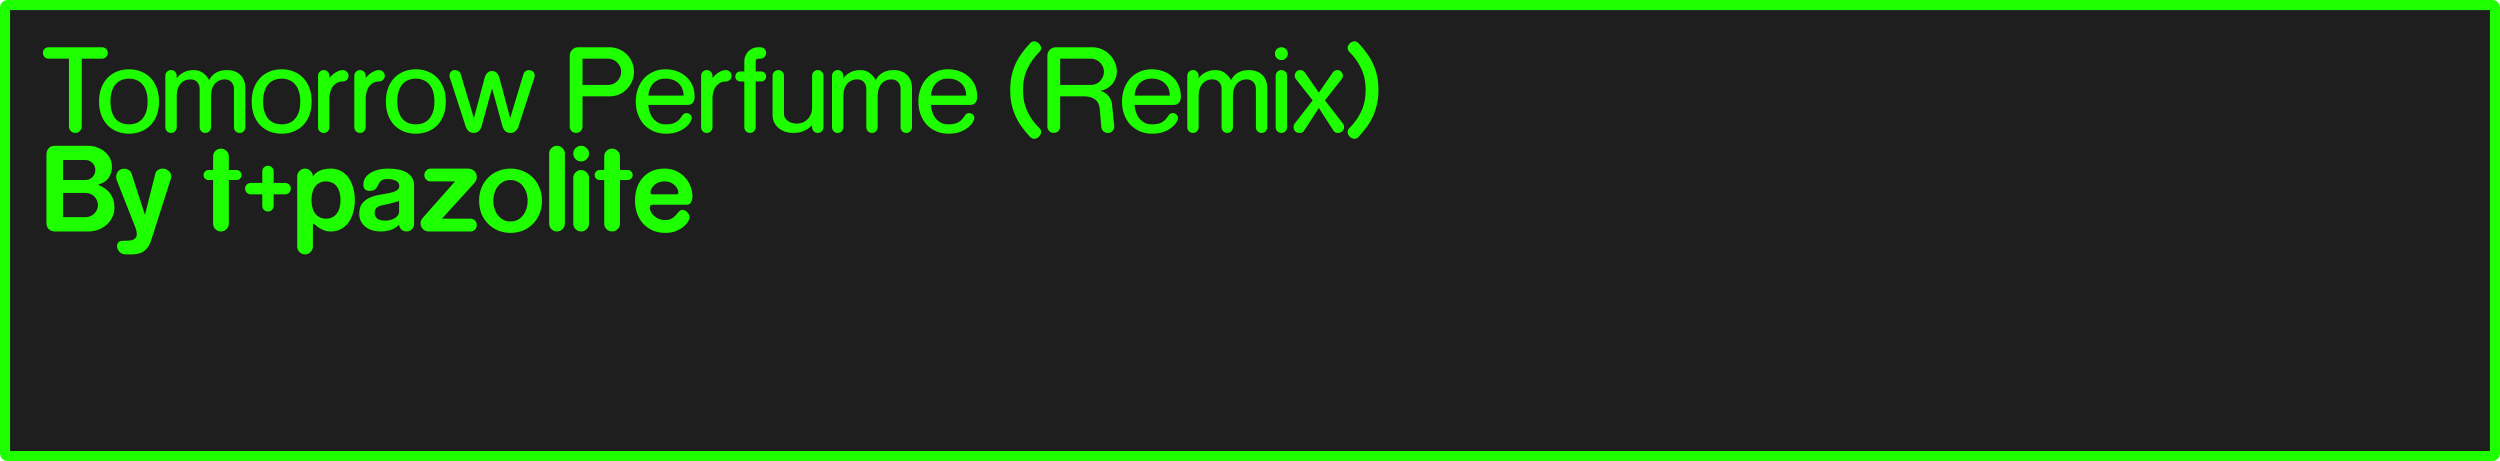 <svg version="1.1" xmlns="http://www.w3.org/2000/svg" xmlns:xlink="http://www.w3.org/1999/xlink" width="372.215" height="68.643" viewBox="0,0,372.215,68.643"><g transform="translate(-53.893,-145.679)"><g data-paper-data="{&quot;isPaintingLayer&quot;:true}" fill-rule="nonzero" stroke-linecap="butt" stroke-linejoin="miter" stroke-dasharray="" style="mix-blend-mode: normal"><path d="M425.01,146.429c0.193,0 0.348,0.155 0.348,0.348v66.445c0,0.193 -0.155,0.35 -0.348,0.35h-370.018c-0.193,0 -0.35,-0.156 -0.35,-0.35v-66.445c0,-0.193 0.156,-0.348 0.35,-0.348z" fill="#1e1e1e" stroke="#1eff00" stroke-width="1.5" stroke-miterlimit="4" stroke-dashoffset="17.35"/><path d="M208.24,151.922c0.129,0.054 0.243,0.13 0.34,0.227c0.097,0.097 0.173,0.211 0.227,0.34c0.065,0.119 0.098,0.242 0.098,0.371c0,0.194 -0.076,0.367 -0.227,0.518c-0.744,0.722 -1.342,1.552 -1.795,2.49c-0.453,0.927 -0.68,2.001 -0.68,3.219c0,1.218 0.227,2.295 0.68,3.232c0.453,0.938 1.051,1.763 1.795,2.475c0.151,0.151 0.227,0.324 0.227,0.518c0,0.259 -0.109,0.495 -0.324,0.711c-0.205,0.216 -0.441,0.322 -0.711,0.322c-0.226,0 -0.432,-0.097 -0.615,-0.291c-0.474,-0.507 -0.895,-1.013 -1.262,-1.52c-0.366,-0.517 -0.672,-1.057 -0.92,-1.617c-0.248,-0.561 -0.442,-1.152 -0.582,-1.777c-0.129,-0.625 -0.195,-1.309 -0.195,-2.053c0,-0.733 0.066,-1.414 0.195,-2.039c0.129,-0.636 0.317,-1.232 0.564,-1.793c0.259,-0.561 0.571,-1.095 0.938,-1.602c0.366,-0.517 0.787,-1.029 1.262,-1.535c0.183,-0.194 0.389,-0.291 0.615,-0.291c0.129,0 0.253,0.031 0.371,0.096zM256.168,152.117c0.474,0.507 0.895,1.018 1.262,1.535c0.366,0.507 0.674,1.041 0.922,1.602c0.259,0.561 0.453,1.159 0.582,1.795c0.129,0.625 0.193,1.304 0.193,2.037c0,0.744 -0.071,1.428 -0.211,2.053c-0.129,0.625 -0.317,1.219 -0.564,1.779c-0.248,0.56 -0.562,1.1 -0.939,1.617c-0.366,0.507 -0.781,1.013 -1.244,1.52c-0.183,0.194 -0.389,0.291 -0.615,0.291c-0.129,0 -0.257,-0.033 -0.387,-0.098c-0.119,-0.054 -0.227,-0.13 -0.324,-0.227c-0.097,-0.097 -0.173,-0.206 -0.227,-0.324c-0.054,-0.119 -0.08,-0.242 -0.08,-0.371c0,-0.205 0.076,-0.382 0.227,-0.533c0.733,-0.711 1.325,-1.535 1.777,-2.473c0.453,-0.938 0.68,-2.016 0.68,-3.234c0,-1.218 -0.227,-2.297 -0.68,-3.234c-0.442,-0.938 -1.034,-1.761 -1.777,-2.473c-0.151,-0.151 -0.227,-0.33 -0.227,-0.535c0,-0.129 0.026,-0.252 0.08,-0.371c0.054,-0.119 0.13,-0.227 0.227,-0.324c0.097,-0.097 0.206,-0.173 0.324,-0.227c0.129,-0.065 0.257,-0.096 0.387,-0.096c0.216,0 0.421,0.097 0.615,0.291zM69.088,152.715c0.237,0 0.436,0.08 0.598,0.242c0.172,0.162 0.258,0.361 0.258,0.598c0,0.237 -0.085,0.443 -0.258,0.615c-0.162,0.162 -0.361,0.242 -0.598,0.242h-3.023v10.105c0,0.259 -0.097,0.486 -0.291,0.68c-0.183,0.183 -0.405,0.273 -0.664,0.273c-0.269,0 -0.494,-0.09 -0.678,-0.273c-0.183,-0.194 -0.275,-0.421 -0.275,-0.68v-10.105h-3.023c-0.237,0 -0.443,-0.08 -0.615,-0.242c-0.162,-0.172 -0.242,-0.378 -0.242,-0.615c0,-0.237 0.081,-0.436 0.242,-0.598c0.172,-0.162 0.378,-0.242 0.615,-0.242zM144.633,152.715c0.507,0 0.982,0.097 1.424,0.291c0.442,0.183 0.83,0.441 1.164,0.775c0.334,0.334 0.592,0.722 0.775,1.164c0.194,0.442 0.291,0.917 0.291,1.424c0,0.507 -0.097,0.98 -0.291,1.422c-0.183,0.442 -0.441,0.83 -0.775,1.164c-0.334,0.334 -0.722,0.599 -1.164,0.793c-0.442,0.183 -0.917,0.275 -1.424,0.275h-4.01v4.494c0,0.259 -0.092,0.486 -0.275,0.68c-0.183,0.183 -0.408,0.275 -0.678,0.275c-0.259,0 -0.486,-0.092 -0.68,-0.275c-0.183,-0.194 -0.275,-0.421 -0.275,-0.68v-10.541c0,-0.345 0.125,-0.643 0.373,-0.891c0.248,-0.248 0.549,-0.371 0.904,-0.371zM167.104,152.715c0.237,0 0.436,0.08 0.598,0.242c0.172,0.162 0.26,0.361 0.26,0.598c0,0.237 -0.087,0.443 -0.26,0.615c-0.162,0.162 -0.361,0.242 -0.598,0.242h-0.291c-0.065,0 -0.15,0.021 -0.258,0.064c-0.097,0.043 -0.146,0.157 -0.146,0.34v1.504h0.809c0.205,0 0.377,0.076 0.518,0.227c0.151,0.14 0.227,0.313 0.227,0.518c0,0.216 -0.076,0.393 -0.227,0.533c-0.14,0.14 -0.313,0.209 -0.518,0.209h-0.809v6.809c0,0.237 -0.085,0.441 -0.258,0.613c-0.162,0.162 -0.362,0.242 -0.6,0.242c-0.237,0 -0.436,-0.08 -0.598,-0.242c-0.162,-0.172 -0.242,-0.376 -0.242,-0.613v-6.809h-0.598c-0.205,0 -0.384,-0.069 -0.535,-0.209c-0.14,-0.14 -0.209,-0.318 -0.209,-0.533c0,-0.205 0.069,-0.377 0.209,-0.518c0.151,-0.151 0.33,-0.227 0.535,-0.227h0.598v-1.504c0,-0.248 0.043,-0.496 0.129,-0.744c0.097,-0.248 0.232,-0.473 0.404,-0.678c0.183,-0.205 0.403,-0.368 0.662,-0.486c0.259,-0.129 0.561,-0.193 0.906,-0.193zM216.51,152.715c0.507,0 0.98,0.097 1.422,0.291c0.453,0.194 0.841,0.459 1.164,0.793c0.334,0.323 0.599,0.711 0.793,1.164c0.194,0.442 0.291,0.91 0.291,1.406c0,0.291 -0.054,0.587 -0.162,0.889c-0.097,0.302 -0.248,0.588 -0.453,0.857c-0.205,0.259 -0.463,0.486 -0.775,0.68c-0.302,0.194 -0.664,0.329 -1.084,0.404c0.269,0.065 0.508,0.167 0.713,0.307c0.205,0.14 0.377,0.296 0.518,0.469c0.151,0.172 0.262,0.355 0.338,0.549c0.086,0.183 0.14,0.356 0.162,0.518l0.355,3.396c0.022,0.259 -0.054,0.495 -0.227,0.711c-0.172,0.216 -0.409,0.324 -0.711,0.324c-0.269,0 -0.496,-0.082 -0.68,-0.244c-0.183,-0.162 -0.285,-0.37 -0.307,-0.629l-0.242,-2.766c-0.032,-0.334 -0.118,-0.614 -0.258,-0.84c-0.129,-0.237 -0.302,-0.426 -0.518,-0.566c-0.205,-0.14 -0.437,-0.244 -0.695,-0.309c-0.259,-0.065 -0.528,-0.096 -0.809,-0.096h-3.605v4.494c0,0.259 -0.092,0.486 -0.275,0.68c-0.183,0.183 -0.41,0.273 -0.68,0.273c-0.259,0 -0.484,-0.09 -0.678,-0.273c-0.183,-0.194 -0.275,-0.421 -0.275,-0.68v-10.541c0,-0.345 0.123,-0.643 0.371,-0.891c0.248,-0.248 0.551,-0.371 0.906,-0.371zM245.344,152.99c0.194,0.183 0.291,0.408 0.291,0.678c0,0.259 -0.097,0.486 -0.291,0.68c-0.183,0.183 -0.403,0.275 -0.662,0.275c-0.269,0 -0.501,-0.092 -0.695,-0.275c-0.183,-0.194 -0.275,-0.421 -0.275,-0.68c0,-0.27 0.092,-0.495 0.275,-0.678c0.194,-0.183 0.426,-0.275 0.695,-0.275c0.259,0 0.479,0.092 0.662,0.275zM140.623,158.326h3.799c0.269,0 0.523,-0.049 0.76,-0.146c0.237,-0.108 0.443,-0.248 0.615,-0.42c0.183,-0.183 0.323,-0.394 0.42,-0.631c0.108,-0.237 0.162,-0.49 0.162,-0.76c0,-0.27 -0.054,-0.523 -0.162,-0.76c-0.097,-0.237 -0.237,-0.443 -0.42,-0.615c-0.172,-0.183 -0.378,-0.323 -0.615,-0.42c-0.237,-0.108 -0.49,-0.162 -0.76,-0.162h-3.799zM211.74,158.326h4.559c0.269,0 0.523,-0.049 0.76,-0.146c0.237,-0.108 0.443,-0.248 0.615,-0.42c0.183,-0.183 0.323,-0.394 0.42,-0.631c0.108,-0.237 0.162,-0.49 0.162,-0.76c0,-0.27 -0.054,-0.523 -0.162,-0.76c-0.097,-0.237 -0.237,-0.443 -0.42,-0.615c-0.172,-0.183 -0.378,-0.323 -0.615,-0.42c-0.237,-0.108 -0.49,-0.162 -0.76,-0.162h-4.559zM74.865,156.32c0.55,0.216 1.025,0.528 1.424,0.938c0.399,0.41 0.711,0.911 0.938,1.504c0.226,0.593 0.34,1.272 0.34,2.037c0,0.765 -0.113,1.444 -0.34,2.037c-0.226,0.593 -0.539,1.094 -0.938,1.504c-0.399,0.399 -0.874,0.706 -1.424,0.922c-0.539,0.216 -1.126,0.322 -1.762,0.322c-0.636,0 -1.228,-0.107 -1.777,-0.322c-0.539,-0.216 -1.009,-0.523 -1.408,-0.922c-0.399,-0.41 -0.711,-0.911 -0.938,-1.504c-0.226,-0.593 -0.34,-1.272 -0.34,-2.037c0,-0.765 0.113,-1.444 0.34,-2.037c0.226,-0.593 0.539,-1.094 0.938,-1.504c0.399,-0.409 0.869,-0.722 1.408,-0.938c0.55,-0.216 1.141,-0.324 1.777,-0.324c0.636,0 1.223,0.109 1.762,0.324zM97.594,156.32c0.55,0.216 1.023,0.528 1.422,0.938c0.399,0.41 0.711,0.911 0.938,1.504c0.226,0.593 0.34,1.272 0.34,2.037c0,0.765 -0.113,1.444 -0.34,2.037c-0.226,0.593 -0.539,1.094 -0.938,1.504c-0.399,0.399 -0.872,0.706 -1.422,0.922c-0.539,0.216 -1.128,0.322 -1.764,0.322c-0.636,0 -1.228,-0.107 -1.777,-0.322c-0.539,-0.216 -1.009,-0.523 -1.408,-0.922c-0.399,-0.41 -0.711,-0.911 -0.938,-1.504c-0.226,-0.593 -0.34,-1.272 -0.34,-2.037c0,-0.765 0.113,-1.444 0.34,-2.037c0.226,-0.593 0.539,-1.094 0.938,-1.504c0.399,-0.409 0.869,-0.722 1.408,-0.938c0.55,-0.216 1.141,-0.324 1.777,-0.324c0.636,0 1.225,0.109 1.764,0.324zM117.57,156.32c0.55,0.216 1.023,0.528 1.422,0.938c0.399,0.41 0.711,0.911 0.938,1.504c0.226,0.593 0.34,1.272 0.34,2.037c0,0.765 -0.113,1.444 -0.34,2.037c-0.226,0.593 -0.539,1.094 -0.938,1.504c-0.399,0.399 -0.872,0.706 -1.422,0.922c-0.539,0.216 -1.128,0.322 -1.764,0.322c-0.636,0 -1.228,-0.107 -1.777,-0.322c-0.539,-0.216 -1.007,-0.523 -1.406,-0.922c-0.399,-0.41 -0.713,-0.911 -0.939,-1.504c-0.226,-0.593 -0.338,-1.272 -0.338,-2.037c0,-0.765 0.112,-1.444 0.338,-2.037c0.226,-0.593 0.541,-1.094 0.939,-1.504c0.399,-0.409 0.867,-0.722 1.406,-0.938c0.55,-0.216 1.141,-0.324 1.777,-0.324c0.636,0 1.225,0.109 1.764,0.324zM154.641,156.271c0.539,0.183 1.003,0.453 1.391,0.809c0.399,0.345 0.711,0.771 0.938,1.277c0.226,0.507 0.34,1.084 0.34,1.73c0,0.399 -0.097,0.699 -0.291,0.904c-0.194,0.205 -0.421,0.309 -0.68,0.309h-5.918c0,0.021 0.007,0.114 0.018,0.275c0.022,0.151 0.059,0.333 0.113,0.549c0.065,0.216 0.15,0.447 0.258,0.695c0.119,0.237 0.275,0.457 0.469,0.662c0.194,0.205 0.431,0.377 0.711,0.518c0.291,0.129 0.643,0.195 1.053,0.195c0.334,0 0.618,-0.028 0.855,-0.082c0.237,-0.054 0.448,-0.134 0.631,-0.242c0.183,-0.108 0.351,-0.243 0.502,-0.404c0.151,-0.173 0.302,-0.371 0.453,-0.598c0.086,-0.129 0.183,-0.221 0.291,-0.275c0.108,-0.054 0.219,-0.08 0.338,-0.08c0.194,0 0.373,0.069 0.535,0.209c0.162,0.14 0.242,0.318 0.242,0.533c0,0.129 -0.071,0.323 -0.211,0.582c-0.14,0.259 -0.365,0.519 -0.678,0.777c-0.302,0.259 -0.697,0.484 -1.182,0.678c-0.485,0.194 -1.077,0.291 -1.777,0.291c-0.711,0 -1.348,-0.128 -1.908,-0.387c-0.561,-0.259 -1.036,-0.604 -1.424,-1.035c-0.377,-0.442 -0.668,-0.955 -0.873,-1.537c-0.194,-0.582 -0.291,-1.19 -0.291,-1.826c0,-0.658 0.104,-1.277 0.309,-1.859c0.205,-0.593 0.496,-1.104 0.873,-1.535c0.388,-0.431 0.85,-0.772 1.389,-1.02c0.539,-0.259 1.144,-0.389 1.812,-0.389c0.614,0 1.185,0.092 1.713,0.275zM196.717,156.271c0.539,0.183 1.003,0.453 1.391,0.809c0.399,0.345 0.711,0.771 0.938,1.277c0.226,0.507 0.34,1.084 0.34,1.73c0,0.399 -0.097,0.699 -0.291,0.904c-0.194,0.205 -0.421,0.309 -0.68,0.309h-5.918c0,0.021 0.007,0.114 0.018,0.275c0.022,0.151 0.059,0.333 0.113,0.549c0.065,0.216 0.15,0.447 0.258,0.695c0.119,0.237 0.275,0.457 0.469,0.662c0.194,0.205 0.433,0.377 0.713,0.518c0.291,0.129 0.641,0.195 1.051,0.195c0.334,0 0.618,-0.028 0.855,-0.082c0.237,-0.054 0.448,-0.134 0.631,-0.242c0.183,-0.108 0.351,-0.243 0.502,-0.404c0.151,-0.173 0.302,-0.371 0.453,-0.598c0.086,-0.129 0.183,-0.221 0.291,-0.275c0.108,-0.054 0.219,-0.08 0.338,-0.08c0.194,0 0.373,0.069 0.535,0.209c0.162,0.14 0.242,0.318 0.242,0.533c0,0.129 -0.071,0.323 -0.211,0.582c-0.14,0.259 -0.365,0.519 -0.678,0.777c-0.302,0.259 -0.697,0.484 -1.182,0.678c-0.485,0.194 -1.077,0.291 -1.777,0.291c-0.711,0 -1.348,-0.128 -1.908,-0.387c-0.561,-0.259 -1.036,-0.604 -1.424,-1.035c-0.377,-0.442 -0.668,-0.955 -0.873,-1.537c-0.194,-0.582 -0.291,-1.19 -0.291,-1.826c0,-0.658 0.104,-1.277 0.309,-1.859c0.205,-0.593 0.496,-1.104 0.873,-1.535c0.388,-0.431 0.852,-0.772 1.391,-1.02c0.539,-0.259 1.142,-0.389 1.811,-0.389c0.614,0 1.185,0.092 1.713,0.275zM227.033,156.271c0.539,0.183 1.003,0.453 1.391,0.809c0.399,0.345 0.711,0.771 0.938,1.277c0.226,0.507 0.34,1.084 0.34,1.73c0,0.399 -0.097,0.699 -0.291,0.904c-0.194,0.205 -0.421,0.309 -0.68,0.309h-5.918c0,0.021 0.007,0.114 0.018,0.275c0.022,0.151 0.059,0.333 0.113,0.549c0.065,0.216 0.15,0.447 0.258,0.695c0.119,0.237 0.275,0.457 0.469,0.662c0.194,0.205 0.431,0.377 0.711,0.518c0.291,0.129 0.641,0.195 1.051,0.195c0.334,0 0.62,-0.028 0.857,-0.082c0.237,-0.054 0.448,-0.134 0.631,-0.242c0.183,-0.108 0.351,-0.243 0.502,-0.404c0.151,-0.173 0.3,-0.371 0.451,-0.598c0.086,-0.129 0.183,-0.221 0.291,-0.275c0.108,-0.054 0.221,-0.08 0.34,-0.08c0.194,0 0.373,0.069 0.535,0.209c0.162,0.14 0.242,0.318 0.242,0.533c0,0.129 -0.071,0.323 -0.211,0.582c-0.14,0.259 -0.367,0.519 -0.68,0.777c-0.302,0.259 -0.695,0.484 -1.18,0.678c-0.485,0.194 -1.079,0.291 -1.779,0.291c-0.711,0 -1.346,-0.128 -1.906,-0.387c-0.561,-0.259 -1.036,-0.604 -1.424,-1.035c-0.377,-0.442 -0.668,-0.955 -0.873,-1.537c-0.194,-0.582 -0.291,-1.19 -0.291,-1.826c0,-0.658 0.102,-1.277 0.307,-1.859c0.205,-0.593 0.496,-1.104 0.873,-1.535c0.388,-0.431 0.852,-0.772 1.391,-1.02c0.539,-0.259 1.144,-0.389 1.812,-0.389c0.614,0 1.185,0.092 1.713,0.275zM79.961,156.369c0.162,0.162 0.244,0.361 0.244,0.598v0.355c0.065,-0.076 0.155,-0.182 0.273,-0.322c0.129,-0.14 0.297,-0.275 0.502,-0.404c0.205,-0.129 0.446,-0.243 0.727,-0.34c0.291,-0.097 0.631,-0.146 1.02,-0.146c0.539,0 1.003,0.146 1.391,0.438c0.388,0.28 0.691,0.63 0.906,1.051c0.291,-0.528 0.656,-0.907 1.098,-1.133c0.453,-0.237 0.982,-0.355 1.586,-0.355c0.388,0 0.743,0.059 1.066,0.178c0.334,0.108 0.62,0.276 0.857,0.502c0.248,0.226 0.442,0.508 0.582,0.842c0.14,0.334 0.211,0.722 0.211,1.164v5.82c0,0.237 -0.082,0.441 -0.244,0.613c-0.162,0.162 -0.361,0.244 -0.598,0.244c-0.237,0 -0.443,-0.082 -0.615,-0.244c-0.162,-0.172 -0.242,-0.376 -0.242,-0.613v-5.74c0,-0.377 -0.123,-0.701 -0.371,-0.971c-0.248,-0.269 -0.577,-0.404 -0.986,-0.404c-0.356,0 -0.663,0.071 -0.922,0.211c-0.259,0.129 -0.474,0.307 -0.646,0.533c-0.162,0.226 -0.285,0.484 -0.371,0.775c-0.075,0.291 -0.113,0.594 -0.113,0.906v4.689c0,0.237 -0.082,0.441 -0.244,0.613c-0.162,0.162 -0.36,0.244 -0.598,0.244c-0.237,0 -0.441,-0.082 -0.613,-0.244c-0.162,-0.172 -0.244,-0.376 -0.244,-0.613v-5.74c0,-0.377 -0.118,-0.701 -0.355,-0.971c-0.237,-0.269 -0.571,-0.404 -1.002,-0.404c-0.356,0 -0.663,0.071 -0.922,0.211c-0.259,0.129 -0.474,0.307 -0.646,0.533c-0.162,0.226 -0.285,0.484 -0.371,0.775c-0.075,0.291 -0.113,0.594 -0.113,0.906v4.689c0,0.237 -0.082,0.441 -0.244,0.613c-0.162,0.162 -0.361,0.244 -0.598,0.244c-0.237,0 -0.441,-0.082 -0.613,-0.244c-0.162,-0.172 -0.244,-0.376 -0.244,-0.613v-7.648c0,-0.237 0.082,-0.436 0.244,-0.598c0.172,-0.172 0.376,-0.26 0.613,-0.26c0.237,0 0.436,0.087 0.598,0.26zM105.529,156.369c0.172,0.162 0.258,0.361 0.258,0.598c0,0.226 -0.085,0.425 -0.258,0.598c-0.162,0.162 -0.362,0.244 -0.6,0.244c-0.41,0 -0.743,0.097 -1.002,0.291c-0.259,0.183 -0.464,0.403 -0.615,0.662c-0.14,0.259 -0.237,0.528 -0.291,0.809c-0.054,0.28 -0.08,0.512 -0.08,0.695v4.35c0,0.237 -0.081,0.441 -0.242,0.613c-0.162,0.162 -0.361,0.244 -0.598,0.244c-0.237,0 -0.443,-0.082 -0.615,-0.244c-0.162,-0.172 -0.242,-0.376 -0.242,-0.613v-7.648c0,-0.237 0.081,-0.436 0.242,-0.598c0.172,-0.172 0.378,-0.258 0.615,-0.258c0.237,0 0.436,0.085 0.598,0.258c0.162,0.162 0.242,0.361 0.242,0.598v0.309c0.043,-0.043 0.124,-0.131 0.242,-0.26c0.119,-0.129 0.265,-0.259 0.438,-0.389c0.183,-0.14 0.382,-0.258 0.598,-0.355c0.226,-0.108 0.463,-0.162 0.711,-0.162c0.237,0 0.438,0.087 0.6,0.26zM110.928,156.369c0.172,0.162 0.26,0.361 0.26,0.598c0,0.226 -0.087,0.425 -0.26,0.598c-0.162,0.162 -0.361,0.244 -0.598,0.244c-0.41,0 -0.743,0.097 -1.002,0.291c-0.259,0.183 -0.464,0.403 -0.615,0.662c-0.14,0.259 -0.237,0.528 -0.291,0.809c-0.054,0.28 -0.08,0.512 -0.08,0.695v4.35c0,0.237 -0.081,0.441 -0.242,0.613c-0.162,0.162 -0.362,0.244 -0.6,0.244c-0.237,0 -0.441,-0.082 -0.613,-0.244c-0.162,-0.172 -0.242,-0.376 -0.242,-0.613v-7.648c0,-0.237 0.081,-0.436 0.242,-0.598c0.172,-0.172 0.376,-0.258 0.613,-0.258c0.237,0 0.438,0.085 0.6,0.258c0.162,0.162 0.242,0.361 0.242,0.598v0.309c0.043,-0.043 0.124,-0.131 0.242,-0.26c0.119,-0.129 0.263,-0.259 0.436,-0.389c0.183,-0.14 0.384,-0.258 0.6,-0.355c0.226,-0.108 0.463,-0.162 0.711,-0.162c0.237,0 0.436,0.087 0.598,0.26zM122.154,156.271c0.162,0.097 0.27,0.237 0.324,0.42l1.973,6.582l1.617,-6.064c0.075,-0.259 0.199,-0.479 0.371,-0.662c0.183,-0.194 0.42,-0.291 0.711,-0.291c0.291,0 0.523,0.092 0.695,0.275c0.183,0.183 0.313,0.408 0.389,0.678l1.617,6.064l1.988,-6.582c0.054,-0.183 0.156,-0.323 0.307,-0.42c0.151,-0.108 0.319,-0.162 0.502,-0.162c0.075,0 0.161,0.017 0.258,0.049c0.097,0.021 0.189,0.064 0.275,0.129c0.097,0.065 0.173,0.152 0.227,0.26c0.065,0.108 0.098,0.243 0.098,0.404c0,0.108 -0.017,0.2 -0.049,0.275l-2.377,7.307c-0.086,0.28 -0.238,0.507 -0.453,0.68c-0.205,0.173 -0.453,0.26 -0.744,0.26c-0.291,0 -0.539,-0.087 -0.744,-0.26c-0.194,-0.172 -0.334,-0.399 -0.42,-0.68l-1.568,-5.707l-1.568,5.707c-0.086,0.28 -0.231,0.507 -0.436,0.68c-0.194,0.173 -0.433,0.26 -0.713,0.26c-0.302,0 -0.555,-0.087 -0.76,-0.26c-0.205,-0.172 -0.349,-0.399 -0.436,-0.68l-2.377,-7.307c-0.032,-0.075 -0.049,-0.168 -0.049,-0.275c0,-0.065 0.012,-0.14 0.033,-0.227c0.022,-0.097 0.059,-0.189 0.113,-0.275c0.065,-0.097 0.15,-0.177 0.258,-0.242c0.108,-0.065 0.254,-0.098 0.438,-0.098c0.183,0 0.349,0.054 0.5,0.162zM162.561,156.369c0.172,0.162 0.258,0.361 0.258,0.598c0,0.226 -0.085,0.425 -0.258,0.598c-0.162,0.162 -0.361,0.244 -0.598,0.244c-0.41,0 -0.745,0.097 -1.004,0.291c-0.259,0.183 -0.462,0.403 -0.613,0.662c-0.14,0.259 -0.237,0.528 -0.291,0.809c-0.054,0.28 -0.082,0.512 -0.082,0.695v4.35c0,0.237 -0.081,0.441 -0.242,0.613c-0.162,0.162 -0.36,0.244 -0.598,0.244c-0.237,0 -0.443,-0.082 -0.615,-0.244c-0.162,-0.172 -0.242,-0.376 -0.242,-0.613v-7.648c0,-0.237 0.081,-0.436 0.242,-0.598c0.172,-0.172 0.378,-0.258 0.615,-0.258c0.237,0 0.436,0.085 0.598,0.258c0.162,0.162 0.242,0.361 0.242,0.598v0.309c0.043,-0.043 0.126,-0.131 0.244,-0.26c0.119,-0.129 0.263,-0.259 0.436,-0.389c0.183,-0.14 0.382,-0.258 0.598,-0.355c0.226,-0.108 0.465,-0.162 0.713,-0.162c0.237,0 0.436,0.087 0.598,0.26zM176.242,156.369c0.172,0.162 0.26,0.361 0.26,0.598v7.648c0,0.237 -0.087,0.441 -0.26,0.613c-0.162,0.162 -0.361,0.244 -0.598,0.244c-0.237,0 -0.436,-0.082 -0.598,-0.244c-0.162,-0.172 -0.244,-0.376 -0.244,-0.613v-0.291c-0.108,0.097 -0.243,0.215 -0.404,0.355c-0.151,0.129 -0.338,0.252 -0.564,0.371c-0.226,0.119 -0.491,0.222 -0.793,0.309c-0.291,0.075 -0.631,0.111 -1.02,0.111v0.002c-0.399,0 -0.787,-0.054 -1.164,-0.162c-0.366,-0.119 -0.695,-0.291 -0.986,-0.518c-0.291,-0.226 -0.521,-0.508 -0.693,-0.842c-0.172,-0.334 -0.26,-0.722 -0.26,-1.164v-5.82c0,-0.237 0.081,-0.436 0.242,-0.598c0.172,-0.172 0.378,-0.258 0.615,-0.258c0.237,0 0.436,0.085 0.598,0.258c0.162,0.162 0.242,0.361 0.242,0.598v5.627c0,0.248 0.054,0.463 0.162,0.646c0.119,0.183 0.265,0.339 0.438,0.469c0.183,0.118 0.382,0.211 0.598,0.275c0.226,0.065 0.447,0.098 0.662,0.098c0.356,0 0.68,-0.059 0.971,-0.178c0.291,-0.129 0.534,-0.302 0.729,-0.518c0.205,-0.216 0.361,-0.469 0.469,-0.76c0.108,-0.302 0.16,-0.626 0.16,-0.971v-4.689c0,-0.237 0.082,-0.436 0.244,-0.598c0.162,-0.172 0.361,-0.26 0.598,-0.26c0.237,0 0.436,0.087 0.598,0.26zM179.215,156.369c0.162,0.162 0.242,0.361 0.242,0.598v0.355c0.065,-0.076 0.157,-0.182 0.275,-0.322c0.129,-0.14 0.297,-0.275 0.502,-0.404c0.205,-0.129 0.446,-0.243 0.727,-0.34c0.291,-0.097 0.631,-0.146 1.02,-0.146c0.539,0 1.003,0.146 1.391,0.438c0.388,0.28 0.689,0.63 0.904,1.051c0.291,-0.528 0.658,-0.907 1.1,-1.133c0.453,-0.237 0.982,-0.355 1.586,-0.355c0.388,0 0.743,0.059 1.066,0.178c0.334,0.108 0.62,0.276 0.857,0.502c0.248,0.226 0.442,0.508 0.582,0.842c0.14,0.334 0.209,0.722 0.209,1.164v5.82c0,0.237 -0.081,0.441 -0.242,0.613c-0.162,0.162 -0.361,0.244 -0.598,0.244c-0.237,0 -0.443,-0.082 -0.615,-0.244c-0.162,-0.172 -0.242,-0.376 -0.242,-0.613v-5.74c0,-0.377 -0.123,-0.701 -0.371,-0.971c-0.248,-0.269 -0.577,-0.404 -0.986,-0.404c-0.356,0 -0.663,0.071 -0.922,0.211c-0.259,0.129 -0.474,0.307 -0.646,0.533c-0.162,0.226 -0.287,0.484 -0.373,0.775c-0.075,0.291 -0.113,0.594 -0.113,0.906v4.689c0,0.237 -0.081,0.441 -0.242,0.613c-0.162,0.162 -0.36,0.244 -0.598,0.244c-0.237,0 -0.443,-0.082 -0.615,-0.244c-0.162,-0.172 -0.242,-0.376 -0.242,-0.613v-5.74c0,-0.377 -0.118,-0.701 -0.355,-0.971c-0.237,-0.269 -0.571,-0.404 -1.002,-0.404c-0.356,0 -0.663,0.071 -0.922,0.211c-0.259,0.129 -0.474,0.307 -0.646,0.533c-0.162,0.226 -0.287,0.484 -0.373,0.775c-0.075,0.291 -0.113,0.594 -0.113,0.906v4.689c0,0.237 -0.081,0.441 -0.242,0.613c-0.162,0.162 -0.36,0.244 -0.598,0.244c-0.237,0 -0.443,-0.082 -0.615,-0.244c-0.162,-0.172 -0.242,-0.376 -0.242,-0.613v-7.648c0,-0.237 0.08,-0.436 0.242,-0.598c0.172,-0.172 0.378,-0.26 0.615,-0.26c0.237,0 0.436,0.087 0.598,0.26zM232.111,156.369c0.162,0.162 0.242,0.361 0.242,0.598v0.355c0.065,-0.076 0.157,-0.182 0.275,-0.322c0.129,-0.14 0.295,-0.275 0.5,-0.404c0.205,-0.129 0.448,-0.243 0.729,-0.34c0.291,-0.097 0.63,-0.146 1.018,-0.146c0.539,0 1.003,0.146 1.391,0.438c0.388,0.28 0.691,0.63 0.906,1.051c0.291,-0.528 0.658,-0.907 1.1,-1.133c0.453,-0.237 0.98,-0.355 1.584,-0.355c0.388,0 0.743,0.059 1.066,0.178c0.334,0.108 0.62,0.276 0.857,0.502c0.248,0.226 0.442,0.508 0.582,0.842c0.14,0.334 0.211,0.722 0.211,1.164v5.82c0,0.237 -0.081,0.441 -0.242,0.613c-0.162,0.162 -0.362,0.244 -0.6,0.244c-0.237,0 -0.441,-0.082 -0.613,-0.244c-0.162,-0.172 -0.242,-0.376 -0.242,-0.613v-5.74c0,-0.377 -0.125,-0.701 -0.373,-0.971c-0.248,-0.269 -0.577,-0.404 -0.986,-0.404c-0.356,0 -0.663,0.071 -0.922,0.211c-0.259,0.129 -0.474,0.307 -0.646,0.533c-0.162,0.226 -0.285,0.484 -0.371,0.775c-0.075,0.291 -0.113,0.594 -0.113,0.906v4.689c0,0.237 -0.081,0.441 -0.242,0.613c-0.162,0.162 -0.362,0.244 -0.6,0.244c-0.237,0 -0.441,-0.082 -0.613,-0.244c-0.162,-0.172 -0.242,-0.376 -0.242,-0.613v-5.74c0,-0.377 -0.12,-0.701 -0.357,-0.971c-0.237,-0.269 -0.571,-0.404 -1.002,-0.404c-0.356,0 -0.663,0.071 -0.922,0.211c-0.259,0.129 -0.474,0.307 -0.646,0.533c-0.162,0.226 -0.285,0.484 -0.371,0.775c-0.075,0.291 -0.113,0.594 -0.113,0.906v4.689c0,0.237 -0.081,0.441 -0.242,0.613c-0.162,0.162 -0.362,0.244 -0.6,0.244c-0.237,0 -0.441,-0.082 -0.613,-0.244c-0.162,-0.172 -0.242,-0.376 -0.242,-0.613v-7.648c0,-0.237 0.081,-0.436 0.242,-0.598c0.172,-0.172 0.376,-0.26 0.613,-0.26c0.237,0 0.438,0.087 0.6,0.26zM245.279,156.369c0.162,0.162 0.242,0.361 0.242,0.598v7.648c0,0.237 -0.08,0.441 -0.242,0.613c-0.162,0.162 -0.361,0.244 -0.598,0.244c-0.237,0 -0.443,-0.082 -0.615,-0.244c-0.162,-0.172 -0.242,-0.376 -0.242,-0.613v-7.648c0,-0.237 0.081,-0.436 0.242,-0.598c0.172,-0.172 0.378,-0.26 0.615,-0.26c0.237,0 0.436,0.087 0.598,0.26zM248.199,156.516l2.053,2.959l2.037,-2.959c0.183,-0.269 0.427,-0.404 0.729,-0.404c0.259,0 0.458,0.092 0.598,0.275c0.14,0.172 0.211,0.362 0.211,0.566c0,0.194 -0.059,0.365 -0.178,0.516l-2.49,3.154l2.668,3.443c0.119,0.151 0.178,0.328 0.178,0.533c0,0.248 -0.087,0.459 -0.26,0.631c-0.172,0.162 -0.388,0.242 -0.646,0.242c-0.129,0 -0.253,-0.021 -0.371,-0.064c-0.108,-0.043 -0.2,-0.124 -0.275,-0.242l-2.199,-3.412l-2.215,3.412c-0.075,0.119 -0.172,0.199 -0.291,0.242c-0.108,0.043 -0.221,0.064 -0.34,0.064c-0.097,0 -0.199,-0.011 -0.307,-0.033c-0.108,-0.032 -0.21,-0.082 -0.307,-0.146c-0.086,-0.075 -0.162,-0.166 -0.227,-0.273c-0.054,-0.118 -0.08,-0.26 -0.08,-0.422c0,-0.205 0.059,-0.382 0.178,-0.533l2.666,-3.443l-2.488,-3.152c-0.119,-0.151 -0.178,-0.322 -0.178,-0.516c0,-0.205 0.069,-0.394 0.209,-0.566c0.14,-0.183 0.339,-0.275 0.598,-0.275c0.302,0 0.545,0.135 0.729,0.404zM71.988,157.598c-0.334,0.129 -0.625,0.335 -0.873,0.615c-0.237,0.269 -0.426,0.62 -0.566,1.051c-0.14,0.431 -0.209,0.942 -0.209,1.535c0,0.593 0.069,1.104 0.209,1.535c0.14,0.42 0.329,0.772 0.566,1.053c0.248,0.27 0.539,0.473 0.873,0.613c0.345,0.129 0.716,0.193 1.115,0.193c0.399,0 0.765,-0.064 1.1,-0.193c0.345,-0.14 0.636,-0.344 0.873,-0.613c0.248,-0.28 0.442,-0.632 0.582,-1.053c0.14,-0.431 0.211,-0.942 0.211,-1.535c0,-0.593 -0.071,-1.104 -0.211,-1.535c-0.14,-0.431 -0.334,-0.781 -0.582,-1.051c-0.237,-0.28 -0.528,-0.486 -0.873,-0.615c-0.334,-0.14 -0.701,-0.211 -1.1,-0.211c-0.399,0 -0.77,0.071 -1.115,0.211zM94.715,157.598c-0.334,0.129 -0.625,0.335 -0.873,0.615c-0.237,0.269 -0.426,0.62 -0.566,1.051c-0.14,0.431 -0.209,0.942 -0.209,1.535c0,0.593 0.069,1.104 0.209,1.535c0.14,0.42 0.329,0.772 0.566,1.053c0.248,0.27 0.539,0.473 0.873,0.613c0.345,0.129 0.716,0.193 1.115,0.193c0.399,0 0.765,-0.064 1.1,-0.193c0.345,-0.14 0.636,-0.344 0.873,-0.613c0.248,-0.28 0.442,-0.632 0.582,-1.053c0.14,-0.431 0.211,-0.942 0.211,-1.535c0,-0.593 -0.071,-1.104 -0.211,-1.535c-0.14,-0.431 -0.334,-0.781 -0.582,-1.051c-0.237,-0.28 -0.528,-0.486 -0.873,-0.615c-0.334,-0.14 -0.701,-0.211 -1.1,-0.211c-0.399,0 -0.77,0.071 -1.115,0.211zM114.691,157.598c-0.334,0.129 -0.625,0.335 -0.873,0.615c-0.237,0.269 -0.426,0.62 -0.566,1.051c-0.14,0.431 -0.209,0.942 -0.209,1.535c0,0.593 0.069,1.104 0.209,1.535c0.14,0.42 0.329,0.772 0.566,1.053c0.248,0.27 0.539,0.473 0.873,0.613c0.345,0.129 0.716,0.193 1.115,0.193c0.399,0 0.765,-0.064 1.1,-0.193c0.345,-0.14 0.636,-0.344 0.873,-0.613c0.248,-0.28 0.442,-0.632 0.582,-1.053c0.14,-0.431 0.211,-0.942 0.211,-1.535c0,-0.593 -0.071,-1.104 -0.211,-1.535c-0.14,-0.431 -0.334,-0.781 -0.582,-1.051c-0.237,-0.28 -0.528,-0.486 -0.873,-0.615c-0.334,-0.14 -0.701,-0.211 -1.1,-0.211c-0.399,0 -0.77,0.071 -1.115,0.211zM151.941,157.564c-0.28,0.119 -0.519,0.27 -0.713,0.453c-0.183,0.172 -0.328,0.366 -0.436,0.582c-0.108,0.216 -0.188,0.414 -0.242,0.598c-0.054,0.183 -0.087,0.346 -0.098,0.486c-0.011,0.128 -0.016,0.204 -0.016,0.227h5.238c0,-0.334 -0.054,-0.653 -0.162,-0.955c-0.108,-0.302 -0.274,-0.565 -0.5,-0.791c-0.216,-0.237 -0.497,-0.426 -0.842,-0.566c-0.345,-0.14 -0.749,-0.211 -1.213,-0.211c-0.399,0 -0.737,0.059 -1.018,0.178zM194.018,157.564c-0.28,0.119 -0.517,0.27 -0.711,0.453c-0.183,0.172 -0.33,0.366 -0.438,0.582c-0.108,0.216 -0.188,0.414 -0.242,0.598c-0.054,0.183 -0.087,0.346 -0.098,0.486c-0.011,0.128 -0.016,0.204 -0.016,0.227h5.238c0,-0.334 -0.054,-0.653 -0.162,-0.955c-0.108,-0.302 -0.274,-0.565 -0.5,-0.791c-0.216,-0.237 -0.497,-0.426 -0.842,-0.566c-0.345,-0.14 -0.749,-0.211 -1.213,-0.211c-0.399,0 -0.737,0.059 -1.018,0.178zM224.334,157.564c-0.28,0.119 -0.519,0.27 -0.713,0.453c-0.183,0.172 -0.328,0.366 -0.436,0.582c-0.108,0.216 -0.188,0.414 -0.242,0.598c-0.054,0.183 -0.087,0.346 -0.098,0.486c-0.011,0.128 -0.016,0.204 -0.016,0.227h5.238c0,-0.334 -0.054,-0.653 -0.162,-0.955c-0.108,-0.302 -0.276,-0.565 -0.502,-0.791c-0.216,-0.237 -0.495,-0.426 -0.84,-0.566c-0.345,-0.14 -0.749,-0.211 -1.213,-0.211c-0.399,0 -0.737,0.059 -1.018,0.178zM67.033,167.385c0.464,0 0.906,0.08 1.326,0.242c0.431,0.151 0.809,0.366 1.133,0.646c0.323,0.269 0.581,0.593 0.775,0.971c0.194,0.377 0.291,0.782 0.291,1.213c0,0.453 -0.064,0.836 -0.193,1.148c-0.119,0.313 -0.275,0.571 -0.469,0.775c-0.194,0.205 -0.416,0.371 -0.664,0.5c-0.248,0.119 -0.496,0.227 -0.744,0.324c0.194,0.065 0.426,0.173 0.695,0.324c0.28,0.14 0.55,0.339 0.809,0.598c0.259,0.259 0.481,0.592 0.664,1.002c0.183,0.399 0.273,0.891 0.273,1.473c0,0.528 -0.107,1.006 -0.322,1.438c-0.216,0.431 -0.502,0.805 -0.857,1.117c-0.356,0.312 -0.77,0.554 -1.244,0.727c-0.464,0.172 -0.955,0.26 -1.473,0.26l-4.947,-0.002c-0.151,0 -0.302,-0.021 -0.453,-0.064c-0.151,-0.054 -0.291,-0.13 -0.42,-0.227c-0.119,-0.108 -0.216,-0.243 -0.291,-0.404c-0.075,-0.162 -0.113,-0.356 -0.113,-0.582v-10.219c0,-0.097 0.017,-0.215 0.049,-0.355c0.032,-0.151 0.092,-0.291 0.178,-0.42c0.097,-0.14 0.227,-0.254 0.389,-0.34c0.172,-0.097 0.388,-0.145 0.646,-0.145zM137.641,167.725c0.237,0.226 0.355,0.501 0.355,0.824v10.428c0,0.323 -0.118,0.6 -0.355,0.826c-0.226,0.226 -0.501,0.338 -0.824,0.338c-0.323,0 -0.598,-0.112 -0.824,-0.338c-0.226,-0.237 -0.34,-0.514 -0.34,-0.826v-10.428c0,-0.323 0.113,-0.598 0.34,-0.824c0.237,-0.226 0.512,-0.34 0.824,-0.34c0.323,0 0.598,0.114 0.824,0.34zM141.236,167.725c0.237,0.226 0.355,0.501 0.355,0.824c0,0.323 -0.118,0.598 -0.355,0.824c-0.226,0.226 -0.503,0.34 -0.826,0.34c-0.313,0 -0.587,-0.114 -0.824,-0.34c-0.226,-0.226 -0.34,-0.501 -0.34,-0.824c0,-0.323 0.113,-0.598 0.34,-0.824c0.237,-0.226 0.512,-0.34 0.824,-0.34c0.323,0 0.6,0.114 0.826,0.34zM87.611,168.145c0.237,0.226 0.355,0.501 0.355,0.824v1.811v0.211h1.148c0.205,0 0.377,0.076 0.518,0.227c0.151,0.14 0.227,0.313 0.227,0.518c0,0.216 -0.076,0.393 -0.227,0.533c-0.14,0.14 -0.313,0.211 -0.518,0.211h-1.148v6.498c0,0.313 -0.118,0.589 -0.355,0.826c-0.226,0.226 -0.496,0.338 -0.809,0.338c-0.323,0 -0.605,-0.112 -0.842,-0.338c-0.226,-0.237 -0.338,-0.514 -0.338,-0.826v-6.498h-0.68c-0.205,0 -0.382,-0.071 -0.533,-0.211c-0.14,-0.14 -0.211,-0.318 -0.211,-0.533c0,-0.205 0.071,-0.377 0.211,-0.518c0.151,-0.151 0.328,-0.227 0.533,-0.227h0.68v-0.211v-1.811c0,-0.323 0.112,-0.598 0.338,-0.824c0.237,-0.226 0.518,-0.34 0.842,-0.34c0.313,0 0.582,0.114 0.809,0.34zM145.844,168.145c0.237,0.226 0.355,0.501 0.355,0.824v1.811v0.211h1.148c0.205,0 0.377,0.076 0.518,0.227c0.151,0.14 0.225,0.313 0.225,0.518c0,0.216 -0.074,0.393 -0.225,0.533c-0.14,0.14 -0.313,0.211 -0.518,0.211h-1.148v6.498c0,0.313 -0.118,0.589 -0.355,0.826c-0.226,0.226 -0.496,0.338 -0.809,0.338c-0.323,0 -0.605,-0.112 -0.842,-0.338c-0.226,-0.237 -0.34,-0.514 -0.34,-0.826v-6.498h-0.678c-0.205,0 -0.382,-0.071 -0.533,-0.211c-0.14,-0.14 -0.211,-0.318 -0.211,-0.533c0,-0.205 0.071,-0.377 0.211,-0.518c0.151,-0.151 0.328,-0.227 0.533,-0.227h0.678v-0.211v-1.811c0,-0.323 0.113,-0.598 0.34,-0.824c0.237,-0.226 0.518,-0.34 0.842,-0.34c0.313,0 0.582,0.114 0.809,0.34zM63.283,172.479h3.314c0.205,0 0.399,-0.038 0.582,-0.113c0.183,-0.076 0.339,-0.179 0.469,-0.309c0.14,-0.14 0.249,-0.301 0.324,-0.484c0.075,-0.183 0.111,-0.377 0.111,-0.582c0,-0.205 -0.036,-0.399 -0.111,-0.582c-0.075,-0.183 -0.184,-0.339 -0.324,-0.469c-0.129,-0.14 -0.286,-0.249 -0.469,-0.324c-0.183,-0.076 -0.377,-0.113 -0.582,-0.113h-3.314zM94.396,170.602c0.162,0.162 0.242,0.361 0.242,0.598v1.715h1.713c0.237,0 0.438,0.08 0.6,0.242c0.162,0.162 0.242,0.363 0.242,0.6c0,0.237 -0.081,0.441 -0.242,0.613c-0.162,0.162 -0.362,0.242 -0.6,0.242h-1.713v1.699c0,0.237 -0.081,0.441 -0.242,0.613c-0.162,0.162 -0.362,0.242 -0.6,0.242c-0.237,0 -0.441,-0.08 -0.613,-0.242c-0.162,-0.172 -0.242,-0.376 -0.242,-0.613v-1.699h-1.699c-0.237,0 -0.441,-0.08 -0.613,-0.242c-0.162,-0.172 -0.242,-0.376 -0.242,-0.613c0,-0.237 0.081,-0.438 0.242,-0.6c0.172,-0.162 0.376,-0.242 0.613,-0.242h1.699v-1.715c0,-0.237 0.081,-0.436 0.242,-0.598c0.172,-0.162 0.376,-0.242 0.613,-0.242c0.237,0 0.438,0.08 0.6,0.242zM78.998,171.104c0.259,0.216 0.389,0.507 0.389,0.873c0,0.108 -0.017,0.21 -0.049,0.307l-2.975,9.281c-0.151,0.453 -0.34,0.808 -0.566,1.066c-0.216,0.259 -0.452,0.46 -0.711,0.6c-0.259,0.14 -0.533,0.226 -0.824,0.258c-0.28,0.043 -0.55,0.064 -0.809,0.064h-0.842c-0.205,0 -0.387,-0.038 -0.549,-0.113c-0.151,-0.075 -0.286,-0.172 -0.404,-0.291c-0.108,-0.119 -0.193,-0.253 -0.258,-0.404c-0.054,-0.14 -0.082,-0.285 -0.082,-0.436c0,-0.216 0.064,-0.4 0.193,-0.551c0.14,-0.151 0.357,-0.227 0.648,-0.227c0.28,0 0.543,-0.006 0.791,-0.016c0.259,-0.011 0.486,-0.049 0.68,-0.113c0.194,-0.065 0.345,-0.167 0.453,-0.307c0.119,-0.129 0.178,-0.318 0.178,-0.566c0,-0.151 -0.021,-0.319 -0.064,-0.502c-0.043,-0.183 -0.114,-0.399 -0.211,-0.646l-2.699,-6.855c-0.065,-0.162 -0.098,-0.334 -0.098,-0.518c0,-0.129 0.021,-0.264 0.064,-0.404c0.043,-0.14 0.107,-0.268 0.193,-0.387c0.097,-0.119 0.222,-0.216 0.373,-0.291c0.162,-0.086 0.356,-0.129 0.582,-0.129c0.237,-0 0.457,0.064 0.662,0.193c0.205,0.119 0.344,0.296 0.42,0.533l1.99,6.145l1.551,-6.129c0.065,-0.248 0.2,-0.435 0.404,-0.564c0.216,-0.129 0.447,-0.195 0.695,-0.195c0.323,0 0.614,0.109 0.873,0.324zM100.125,171.135c0.237,0.226 0.355,0.496 0.355,0.809c0.097,-0.129 0.21,-0.264 0.34,-0.404c0.14,-0.14 0.313,-0.263 0.518,-0.371c0.216,-0.118 0.469,-0.211 0.76,-0.275c0.302,-0.075 0.662,-0.113 1.082,-0.113v0.002c0.528,0 1.008,0.112 1.439,0.338c0.442,0.226 0.82,0.55 1.133,0.971c0.313,0.41 0.549,0.906 0.711,1.488c0.172,0.571 0.258,1.201 0.258,1.891c0,0.69 -0.085,1.321 -0.258,1.893c-0.162,0.571 -0.398,1.066 -0.711,1.486c-0.313,0.41 -0.691,0.729 -1.133,0.955c-0.431,0.226 -0.911,0.34 -1.439,0.34c-0.399,0 -0.749,-0.061 -1.051,-0.18c-0.302,-0.119 -0.56,-0.247 -0.775,-0.387c-0.205,-0.151 -0.373,-0.286 -0.502,-0.404c-0.129,-0.119 -0.226,-0.178 -0.291,-0.178c-0.054,0 -0.08,0.069 -0.08,0.209v3.17c0,0.323 -0.118,0.598 -0.355,0.824c-0.226,0.237 -0.501,0.355 -0.824,0.355c-0.313,0 -0.589,-0.118 -0.826,-0.355c-0.226,-0.226 -0.338,-0.501 -0.338,-0.824v-10.43c0,-0.313 0.112,-0.582 0.338,-0.809c0.237,-0.237 0.514,-0.355 0.826,-0.355c0.323,0 0.598,0.118 0.824,0.355zM113.264,170.926c0.464,0.097 0.863,0.246 1.197,0.451c0.345,0.205 0.608,0.465 0.791,0.777c0.194,0.302 0.291,0.668 0.291,1.1v5.771c0,0.312 -0.107,0.577 -0.322,0.793c-0.216,0.216 -0.48,0.322 -0.793,0.322c-0.291,0 -0.544,-0.09 -0.76,-0.273c-0.205,-0.194 -0.323,-0.437 -0.355,-0.729c-0.41,0.388 -0.84,0.653 -1.293,0.793c-0.453,0.14 -0.966,0.209 -1.537,0.209c-0.366,0 -0.738,-0.052 -1.115,-0.16c-0.366,-0.108 -0.7,-0.271 -1.002,-0.486c-0.291,-0.226 -0.528,-0.501 -0.711,-0.824c-0.183,-0.323 -0.275,-0.702 -0.275,-1.133c0,-0.668 0.145,-1.191 0.436,-1.568c0.302,-0.377 0.675,-0.661 1.117,-0.855c0.442,-0.194 0.915,-0.336 1.422,-0.422c0.517,-0.086 0.998,-0.172 1.439,-0.258c0.442,-0.086 0.809,-0.205 1.1,-0.355c0.302,-0.162 0.453,-0.415 0.453,-0.76c0,-0.162 -0.049,-0.301 -0.146,-0.42c-0.086,-0.13 -0.209,-0.233 -0.371,-0.309c-0.162,-0.086 -0.351,-0.15 -0.566,-0.193c-0.216,-0.043 -0.443,-0.064 -0.68,-0.064c-0.313,0 -0.554,0.043 -0.727,0.129c-0.172,0.086 -0.314,0.195 -0.422,0.324c-0.097,0.129 -0.177,0.274 -0.242,0.436c-0.065,0.151 -0.145,0.293 -0.242,0.422c-0.086,0.13 -0.205,0.236 -0.355,0.322c-0.151,0.086 -0.366,0.129 -0.646,0.129c-0.259,0 -0.486,-0.064 -0.68,-0.193c-0.183,-0.14 -0.275,-0.388 -0.275,-0.744c0,-0.345 0.087,-0.664 0.26,-0.955c0.172,-0.291 0.421,-0.537 0.744,-0.742c0.323,-0.215 0.716,-0.383 1.18,-0.502c0.464,-0.118 0.986,-0.178 1.568,-0.178c0.55,0 1.056,0.049 1.52,0.146zM123.49,170.779c0.453,0 0.798,0.125 1.035,0.373c0.237,0.248 0.355,0.539 0.355,0.873c0,0.334 -0.13,0.646 -0.389,0.938l-4.803,5.271h4.236c0.269,0 0.496,0.09 0.68,0.273c0.183,0.183 0.275,0.41 0.275,0.68c0,0.291 -0.092,0.523 -0.275,0.695c-0.183,0.172 -0.41,0.258 -0.68,0.258h-6.225c-0.162,0 -0.318,-0.031 -0.469,-0.096c-0.14,-0.065 -0.263,-0.152 -0.371,-0.26c-0.108,-0.119 -0.195,-0.247 -0.26,-0.387c-0.065,-0.14 -0.096,-0.291 -0.096,-0.453c0,-0.302 0.118,-0.588 0.355,-0.857l4.785,-5.4h-3.621c-0.269,0 -0.496,-0.09 -0.68,-0.273c-0.183,-0.183 -0.275,-0.41 -0.275,-0.68c0,-0.259 0.092,-0.481 0.275,-0.664c0.183,-0.194 0.41,-0.291 0.68,-0.291zM131.74,171.137c0.571,0.226 1.068,0.548 1.488,0.969c0.42,0.42 0.749,0.927 0.986,1.52c0.248,0.582 0.371,1.23 0.371,1.941c0,0.711 -0.123,1.364 -0.371,1.957c-0.237,0.582 -0.566,1.082 -0.986,1.502c-0.42,0.42 -0.917,0.749 -1.488,0.986c-0.571,0.226 -1.184,0.34 -1.842,0.34c-0.647,0 -1.257,-0.114 -1.828,-0.34c-0.571,-0.237 -1.066,-0.566 -1.486,-0.986c-0.42,-0.42 -0.756,-0.92 -1.004,-1.502c-0.237,-0.593 -0.355,-1.246 -0.355,-1.957c0,-0.711 0.118,-1.359 0.355,-1.941c0.248,-0.593 0.584,-1.099 1.004,-1.52c0.42,-0.42 0.915,-0.742 1.486,-0.969c0.571,-0.237 1.181,-0.357 1.828,-0.357c0.658,0 1.27,0.12 1.842,0.357zM154.693,171.201c0.528,0.269 0.959,0.608 1.293,1.018c0.345,0.41 0.598,0.852 0.76,1.326c0.162,0.474 0.242,0.912 0.242,1.311c0,0.377 -0.069,0.69 -0.209,0.938c-0.14,0.248 -0.346,0.371 -0.615,0.371h-5.174c-0.119,0 -0.211,0.043 -0.275,0.129c-0.054,0.076 -0.08,0.179 -0.08,0.309c0,0.162 0.049,0.349 0.146,0.564c0.097,0.205 0.242,0.406 0.436,0.6c0.194,0.194 0.431,0.355 0.711,0.484c0.291,0.129 0.627,0.193 1.004,0.193c0.226,0 0.425,-0.021 0.598,-0.064c0.172,-0.054 0.333,-0.13 0.484,-0.227c0.151,-0.097 0.297,-0.22 0.438,-0.371c0.151,-0.162 0.317,-0.351 0.5,-0.566c0.162,-0.194 0.346,-0.291 0.551,-0.291c0.129,0 0.259,0.033 0.389,0.098c0.129,0.065 0.241,0.15 0.338,0.258c0.097,0.108 0.179,0.233 0.244,0.373c0.065,0.129 0.096,0.264 0.096,0.404c0,0.14 -0.076,0.339 -0.227,0.598c-0.14,0.248 -0.36,0.501 -0.662,0.76c-0.302,0.248 -0.68,0.468 -1.133,0.662c-0.453,0.183 -0.99,0.275 -1.615,0.275c-0.711,0 -1.348,-0.13 -1.908,-0.389c-0.561,-0.259 -1.036,-0.602 -1.424,-1.033c-0.377,-0.442 -0.668,-0.95 -0.873,-1.521c-0.194,-0.582 -0.291,-1.195 -0.291,-1.842c0,-0.647 0.087,-1.257 0.26,-1.828c0.183,-0.582 0.458,-1.088 0.824,-1.52c0.366,-0.442 0.825,-0.792 1.375,-1.051c0.55,-0.259 1.196,-0.389 1.939,-0.389c0.722,0 1.342,0.142 1.859,0.422zM141.236,171.346c0.237,0.226 0.355,0.501 0.355,0.824v6.807c0,0.323 -0.118,0.6 -0.355,0.826c-0.226,0.226 -0.503,0.338 -0.826,0.338c-0.323,0 -0.598,-0.112 -0.824,-0.338c-0.226,-0.237 -0.34,-0.514 -0.34,-0.826v-6.807c0,-0.323 0.113,-0.598 0.34,-0.824c0.237,-0.237 0.512,-0.355 0.824,-0.355c0.323,0 0.6,0.118 0.826,0.355zM128.83,172.736c-0.313,0.162 -0.582,0.389 -0.809,0.68c-0.216,0.28 -0.381,0.609 -0.5,0.986c-0.119,0.366 -0.178,0.754 -0.178,1.164c0,0.41 0.059,0.802 0.178,1.18c0.119,0.377 0.284,0.706 0.5,0.986c0.226,0.28 0.496,0.507 0.809,0.68c0.313,0.162 0.67,0.242 1.068,0.242c0.399,0 0.754,-0.08 1.066,-0.242c0.323,-0.172 0.593,-0.399 0.809,-0.68c0.216,-0.28 0.383,-0.609 0.502,-0.986c0.119,-0.377 0.178,-0.77 0.178,-1.18c0,-0.41 -0.059,-0.798 -0.178,-1.164c-0.119,-0.377 -0.286,-0.706 -0.502,-0.986c-0.216,-0.291 -0.485,-0.518 -0.809,-0.68c-0.313,-0.173 -0.668,-0.258 -1.066,-0.258c-0.399,0 -0.756,0.085 -1.068,0.258zM100.836,173.432c-0.377,0.496 -0.566,1.175 -0.566,2.037c0,0.852 0.189,1.526 0.566,2.021c0.377,0.496 0.905,0.744 1.584,0.744c0.69,-0 1.224,-0.248 1.602,-0.744c0.377,-0.496 0.566,-1.17 0.566,-2.021c0,-0.862 -0.189,-1.541 -0.566,-2.037c-0.377,-0.496 -0.912,-0.744 -1.602,-0.744c-0.679,0 -1.207,0.248 -1.584,0.744zM151.896,172.865c-0.259,0.108 -0.474,0.249 -0.646,0.422c-0.162,0.162 -0.287,0.332 -0.373,0.516c-0.086,0.183 -0.129,0.346 -0.129,0.486c0,0.216 0.081,0.322 0.242,0.322h3.688c0.14,0 0.209,-0.102 0.209,-0.307c0,-0.14 -0.043,-0.301 -0.129,-0.484c-0.075,-0.183 -0.199,-0.356 -0.371,-0.518c-0.162,-0.172 -0.372,-0.319 -0.631,-0.438c-0.259,-0.119 -0.566,-0.178 -0.922,-0.178c-0.356,0 -0.668,0.059 -0.938,0.178zM63.283,178.008h3.379c0.248,0 0.48,-0.049 0.695,-0.146c0.226,-0.097 0.42,-0.225 0.582,-0.387c0.162,-0.162 0.292,-0.351 0.389,-0.566c0.097,-0.216 0.145,-0.447 0.145,-0.695c0,-0.248 -0.048,-0.48 -0.145,-0.695c-0.097,-0.226 -0.227,-0.42 -0.389,-0.582c-0.162,-0.162 -0.356,-0.292 -0.582,-0.389c-0.216,-0.097 -0.447,-0.145 -0.695,-0.145h-3.379zM112.391,175.873c-0.377,0.119 -0.888,0.237 -1.535,0.355c-0.787,0.14 -1.182,0.512 -1.182,1.115c0,0.151 0.021,0.297 0.064,0.438c0.054,0.14 0.141,0.27 0.26,0.389c0.119,0.108 0.275,0.193 0.469,0.258c0.205,0.065 0.453,0.098 0.744,0.098c0.248,0 0.496,-0.028 0.744,-0.082c0.259,-0.065 0.484,-0.15 0.678,-0.258c0.205,-0.118 0.368,-0.258 0.486,-0.42c0.129,-0.172 0.193,-0.366 0.193,-0.582v-1.568c-0.226,0.054 -0.534,0.139 -0.922,0.258z" fill="#1eff00" stroke="none" stroke-width="1.011" stroke-miterlimit="10" stroke-dashoffset="0"/></g></g></svg>